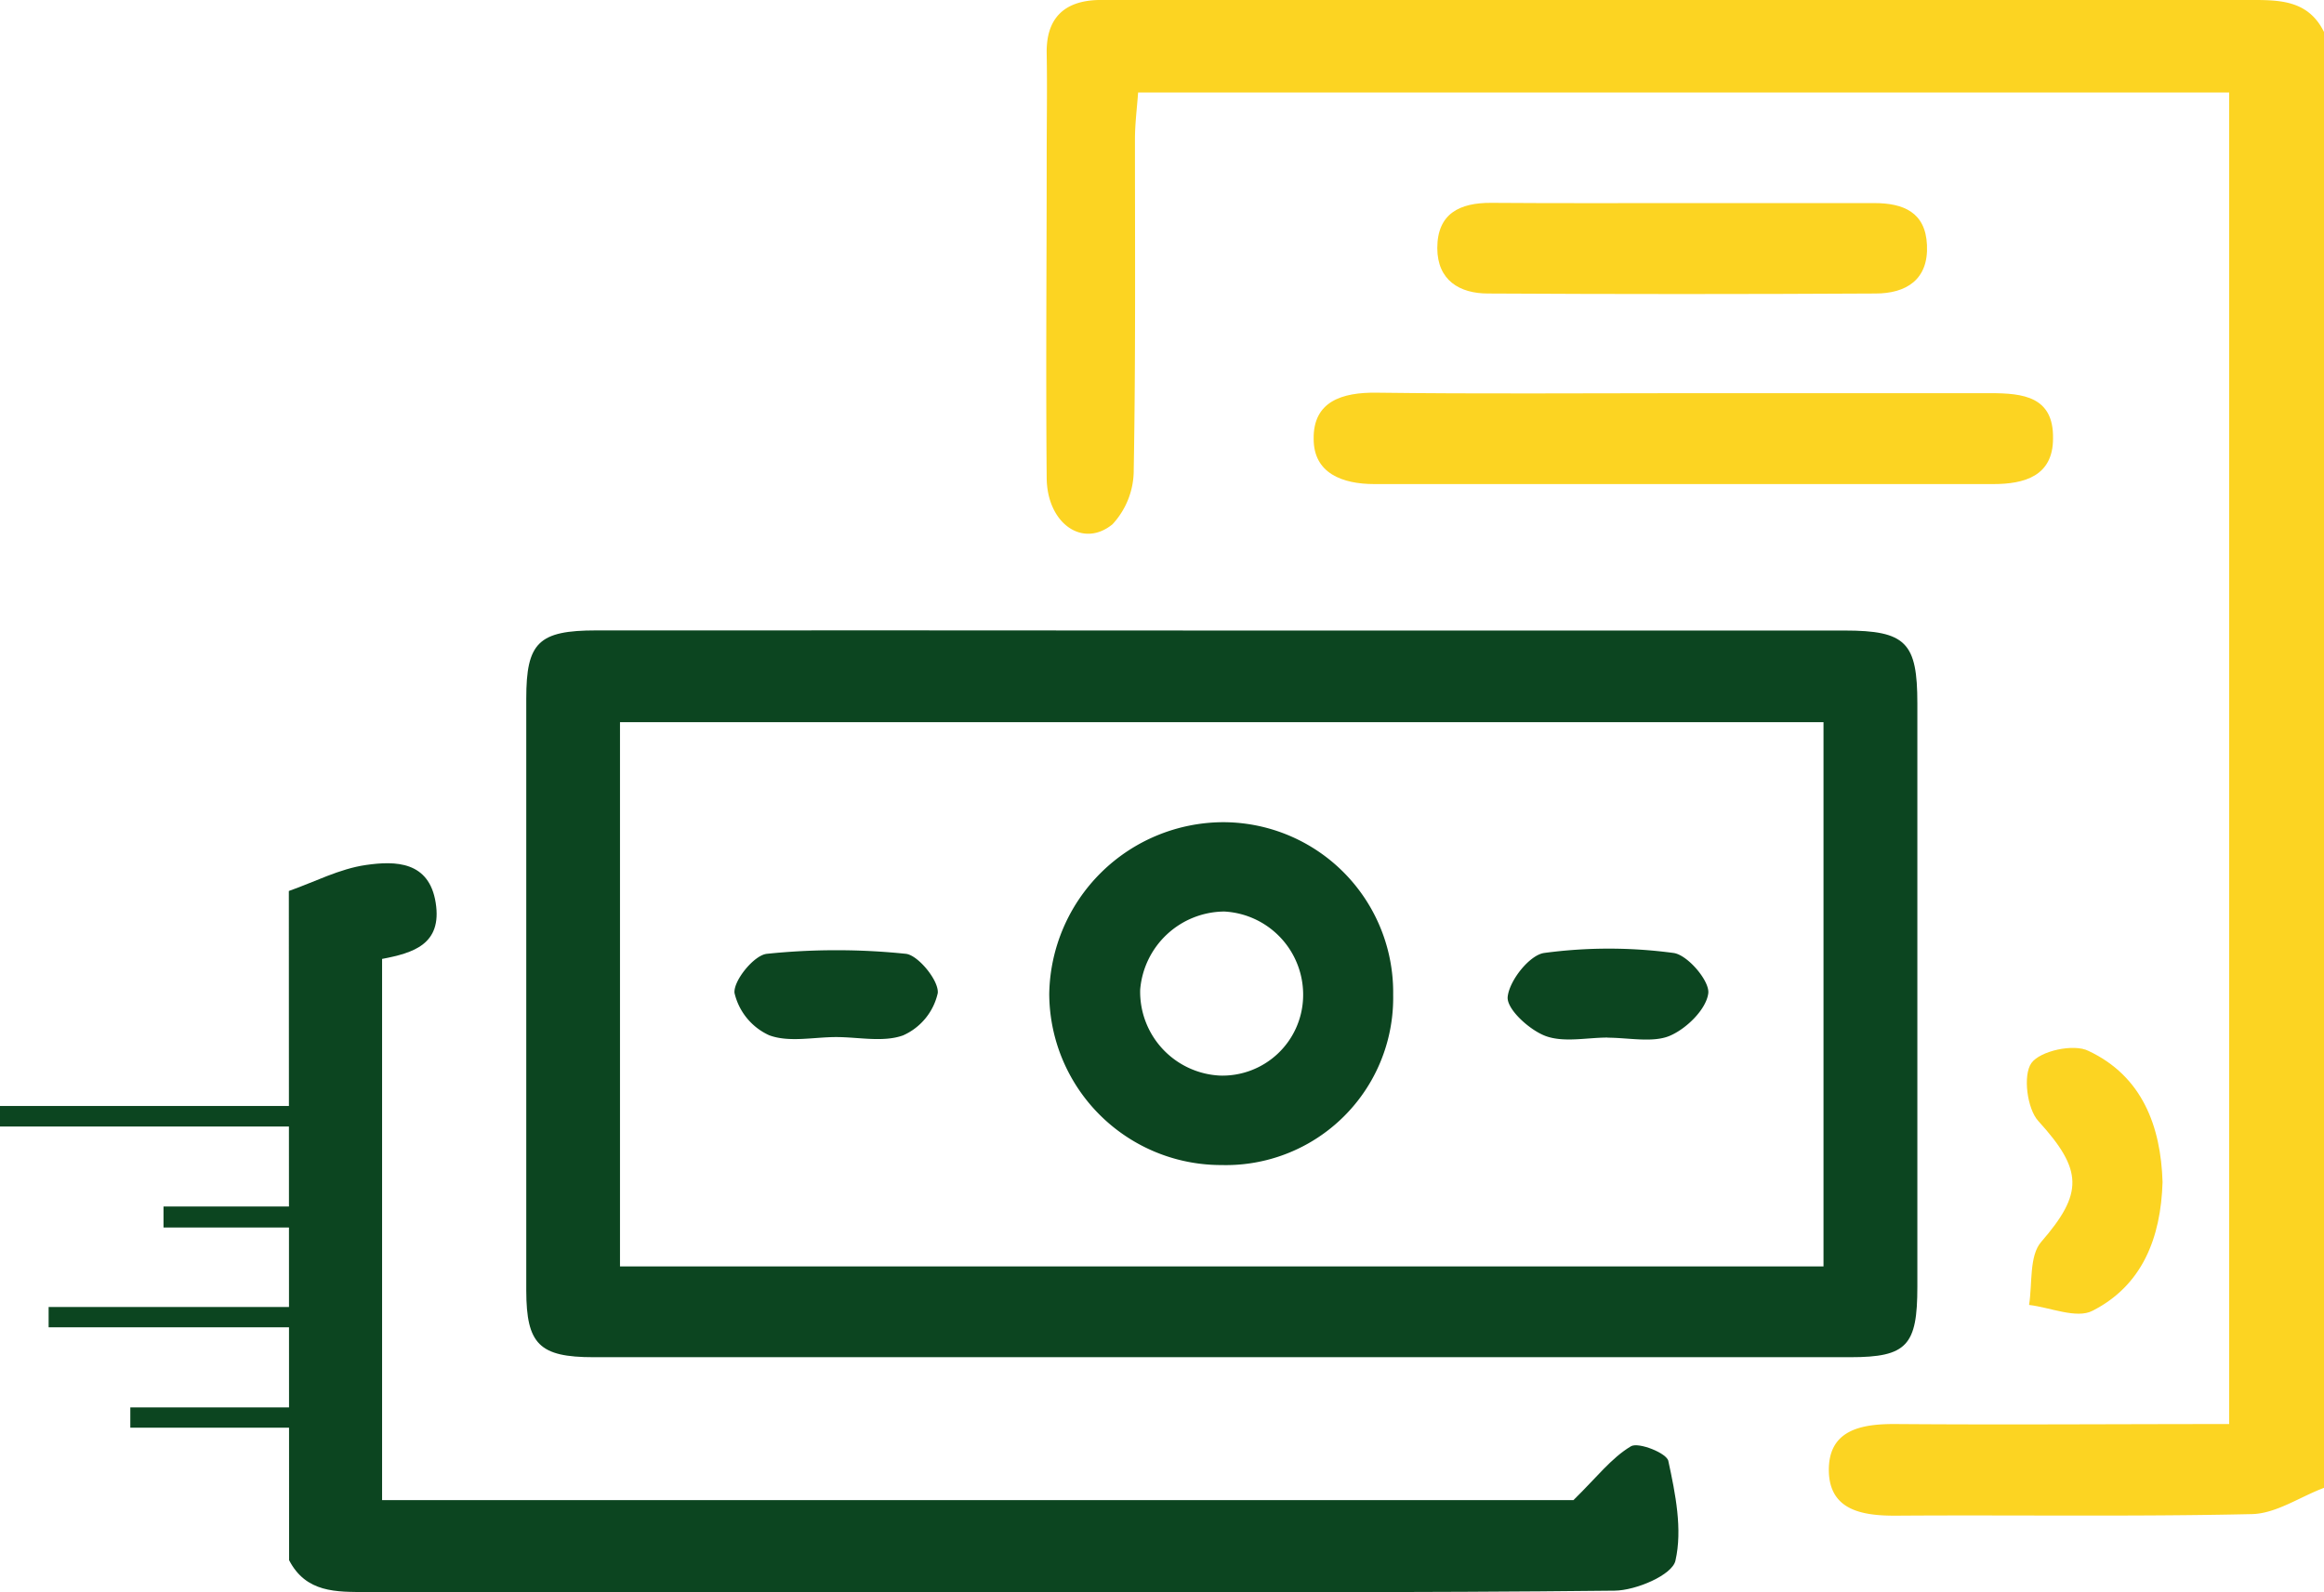 <svg xmlns="http://www.w3.org/2000/svg" viewBox="0 0 191.17 131"><defs><style>.cls-1{fill:#fcd422;}.cls-2{fill:#0c4520;}</style></defs><title>HomeAsset 4</title><g id="Layer_2" data-name="Layer 2"><g id="Layer_1-2" data-name="Layer 1"><path class="cls-1" d="M191.17,122.42c-2,.75-3.93,2.11-5.92,2.16-9.79.22-19.58.06-29.38.13-2.75,0-5.34-.48-5.43-3.62-.08-3.42,2.61-3.94,5.5-3.92,9.05.07,18.09,0,27.43,0V7.61H93.62c-.09,1.27-.26,2.56-.26,3.86,0,9,.06,18.1-.1,27.15a6.55,6.55,0,0,1-1.75,4.52c-2.45,2-5.38-.08-5.41-3.81-.08-8.8,0-17.6,0-26.4,0-2.85.05-5.7,0-8.55S87.51.07,90.36,0l1.86,0q46.31,0,92.6,0c2.51,0,5-.1,6.35,2.63Z"/><path class="cls-2" d="M23.76,73.31c2.11-.74,4.17-1.83,6.35-2.14,2.43-.35,5.19-.31,5.73,3.11S34,78.41,31.43,78.9v44.53h98c1.9-1.86,3.12-3.47,4.73-4.43.62-.37,3,.58,3.08,1.23.58,2.68,1.17,5.61.58,8.18-.26,1.18-3.24,2.45-5,2.47-16.36.18-32.73.11-49.09.11q-26.79,0-53.56,0c-2.51,0-5,.07-6.39-2.62Z"/><path class="cls-2" d="M100.4,51.88q25.65,0,51.32,0c5.08,0,6,1,6,6q0,24,0,48c0,4.82-.85,5.79-5.51,5.79q-51.69,0-103.38,0c-4.47,0-5.53-1.07-5.54-5.48q0-24.36,0-48.71c0-4.61,1-5.61,5.77-5.61Q74.73,51.86,100.4,51.88ZM51,59.42V104.2H150V59.42Z"/><path class="cls-1" d="M138.46,32.35c8.42,0,16.84,0,25.26,0,2.7,0,5.22.28,5.16,3.73,0,3.09-2.35,3.75-4.92,3.75q-25.46,0-50.9,0c-2.66,0-5-.9-5-3.71-.05-3.09,2.33-3.85,5.19-3.81C121.62,32.42,130,32.35,138.46,32.35Z"/><path class="cls-1" d="M138.6,16.71c5.19,0,10.39,0,15.58,0,2.4,0,4.21.76,4.33,3.44.14,2.86-1.71,4-4.23,4q-15.94.09-31.89,0c-2.33,0-4.15-1.09-4.16-3.73,0-2.86,1.85-3.74,4.43-3.73C128,16.73,133.29,16.71,138.6,16.71Z"/><path class="cls-1" d="M177.89,97.26c-.14,4.62-1.68,8.51-5.76,10.59-1.31.68-3.46-.27-5.22-.48.28-1.76,0-4.05,1-5.19,3.47-4,3.44-5.9-.23-9.93-.93-1-1.29-3.78-.58-4.78s3.49-1.62,4.7-1C176.22,88.55,177.75,92.67,177.89,97.26Z"/><path class="cls-2" d="M100.5,95.86A14.14,14.14,0,0,1,86.31,81.77,14.36,14.36,0,0,1,100.6,67.65a14,14,0,0,1,14,14.21A13.76,13.76,0,0,1,100.5,95.86ZM100.7,75a7,7,0,0,0-6.91,6.43,6.9,6.9,0,0,0,6.59,7.07,6.64,6.64,0,0,0,6.81-6.37A6.85,6.85,0,0,0,100.7,75Z"/><path class="cls-2" d="M68.78,85.33c-1.85,0-3.88.46-5.51-.15a5.09,5.09,0,0,1-2.85-3.48c-.1-1,1.6-3.11,2.66-3.22a55.37,55.37,0,0,1,11.44,0c1,.11,2.72,2.2,2.62,3.23a5,5,0,0,1-2.85,3.48C72.66,85.78,70.63,85.33,68.78,85.33Z"/><path class="cls-2" d="M132.25,85.37c-1.72,0-3.61.43-5.12-.13-1.33-.5-3.2-2.21-3.11-3.21.13-1.35,1.8-3.45,3-3.62a39.9,39.9,0,0,1,10.64,0c1.16.15,3,2.32,2.86,3.33-.18,1.33-1.82,2.93-3.2,3.5s-3.39.14-5.11.14Z"/><line class="cls-2" x1="25.62" y1="91.85" x2="0.17" y2="91.85"/><rect class="cls-2" x="0.17" y="91.68" width="25.45" height="0.33"/><rect class="cls-2" x="0.17" y="91.18" width="25.45" height="1.34"/><path class="cls-2" d="M25.79,92.69H0V91H25.79ZM.33,92.35H25.45v-1H.33Z"/><line class="cls-2" x1="25.62" y1="108.37" x2="4.19" y2="108.37"/><rect class="cls-2" x="4.19" y="108.21" width="21.43" height="0.33"/><rect class="cls-2" x="4.19" y="107.7" width="21.43" height="1.34"/><path class="cls-2" d="M25.79,109.21H4v-1.67H25.79Zm-21.44-.33h21.1v-1H4.35Z"/><line class="cls-2" x1="25.62" y1="116.63" x2="10.88" y2="116.63"/><rect class="cls-2" x="10.88" y="116.47" width="14.74" height="0.33"/><rect class="cls-2" x="10.88" y="115.96" width="14.74" height="1.34"/><path class="cls-2" d="M25.79,117.47H10.72V115.8H25.79Zm-14.74-.33h14.4v-1H11.05Z"/><line class="cls-2" x1="24.28" y1="100.11" x2="13.56" y2="100.11"/><rect class="cls-2" x="13.56" y="99.94" width="10.72" height="0.33"/><rect class="cls-2" x="13.56" y="99.44" width="10.72" height="1.34"/><path class="cls-2" d="M24.45,101h-11V99.27h11Zm-10.72-.34H24.11v-1H13.73Z"/></g></g></svg>